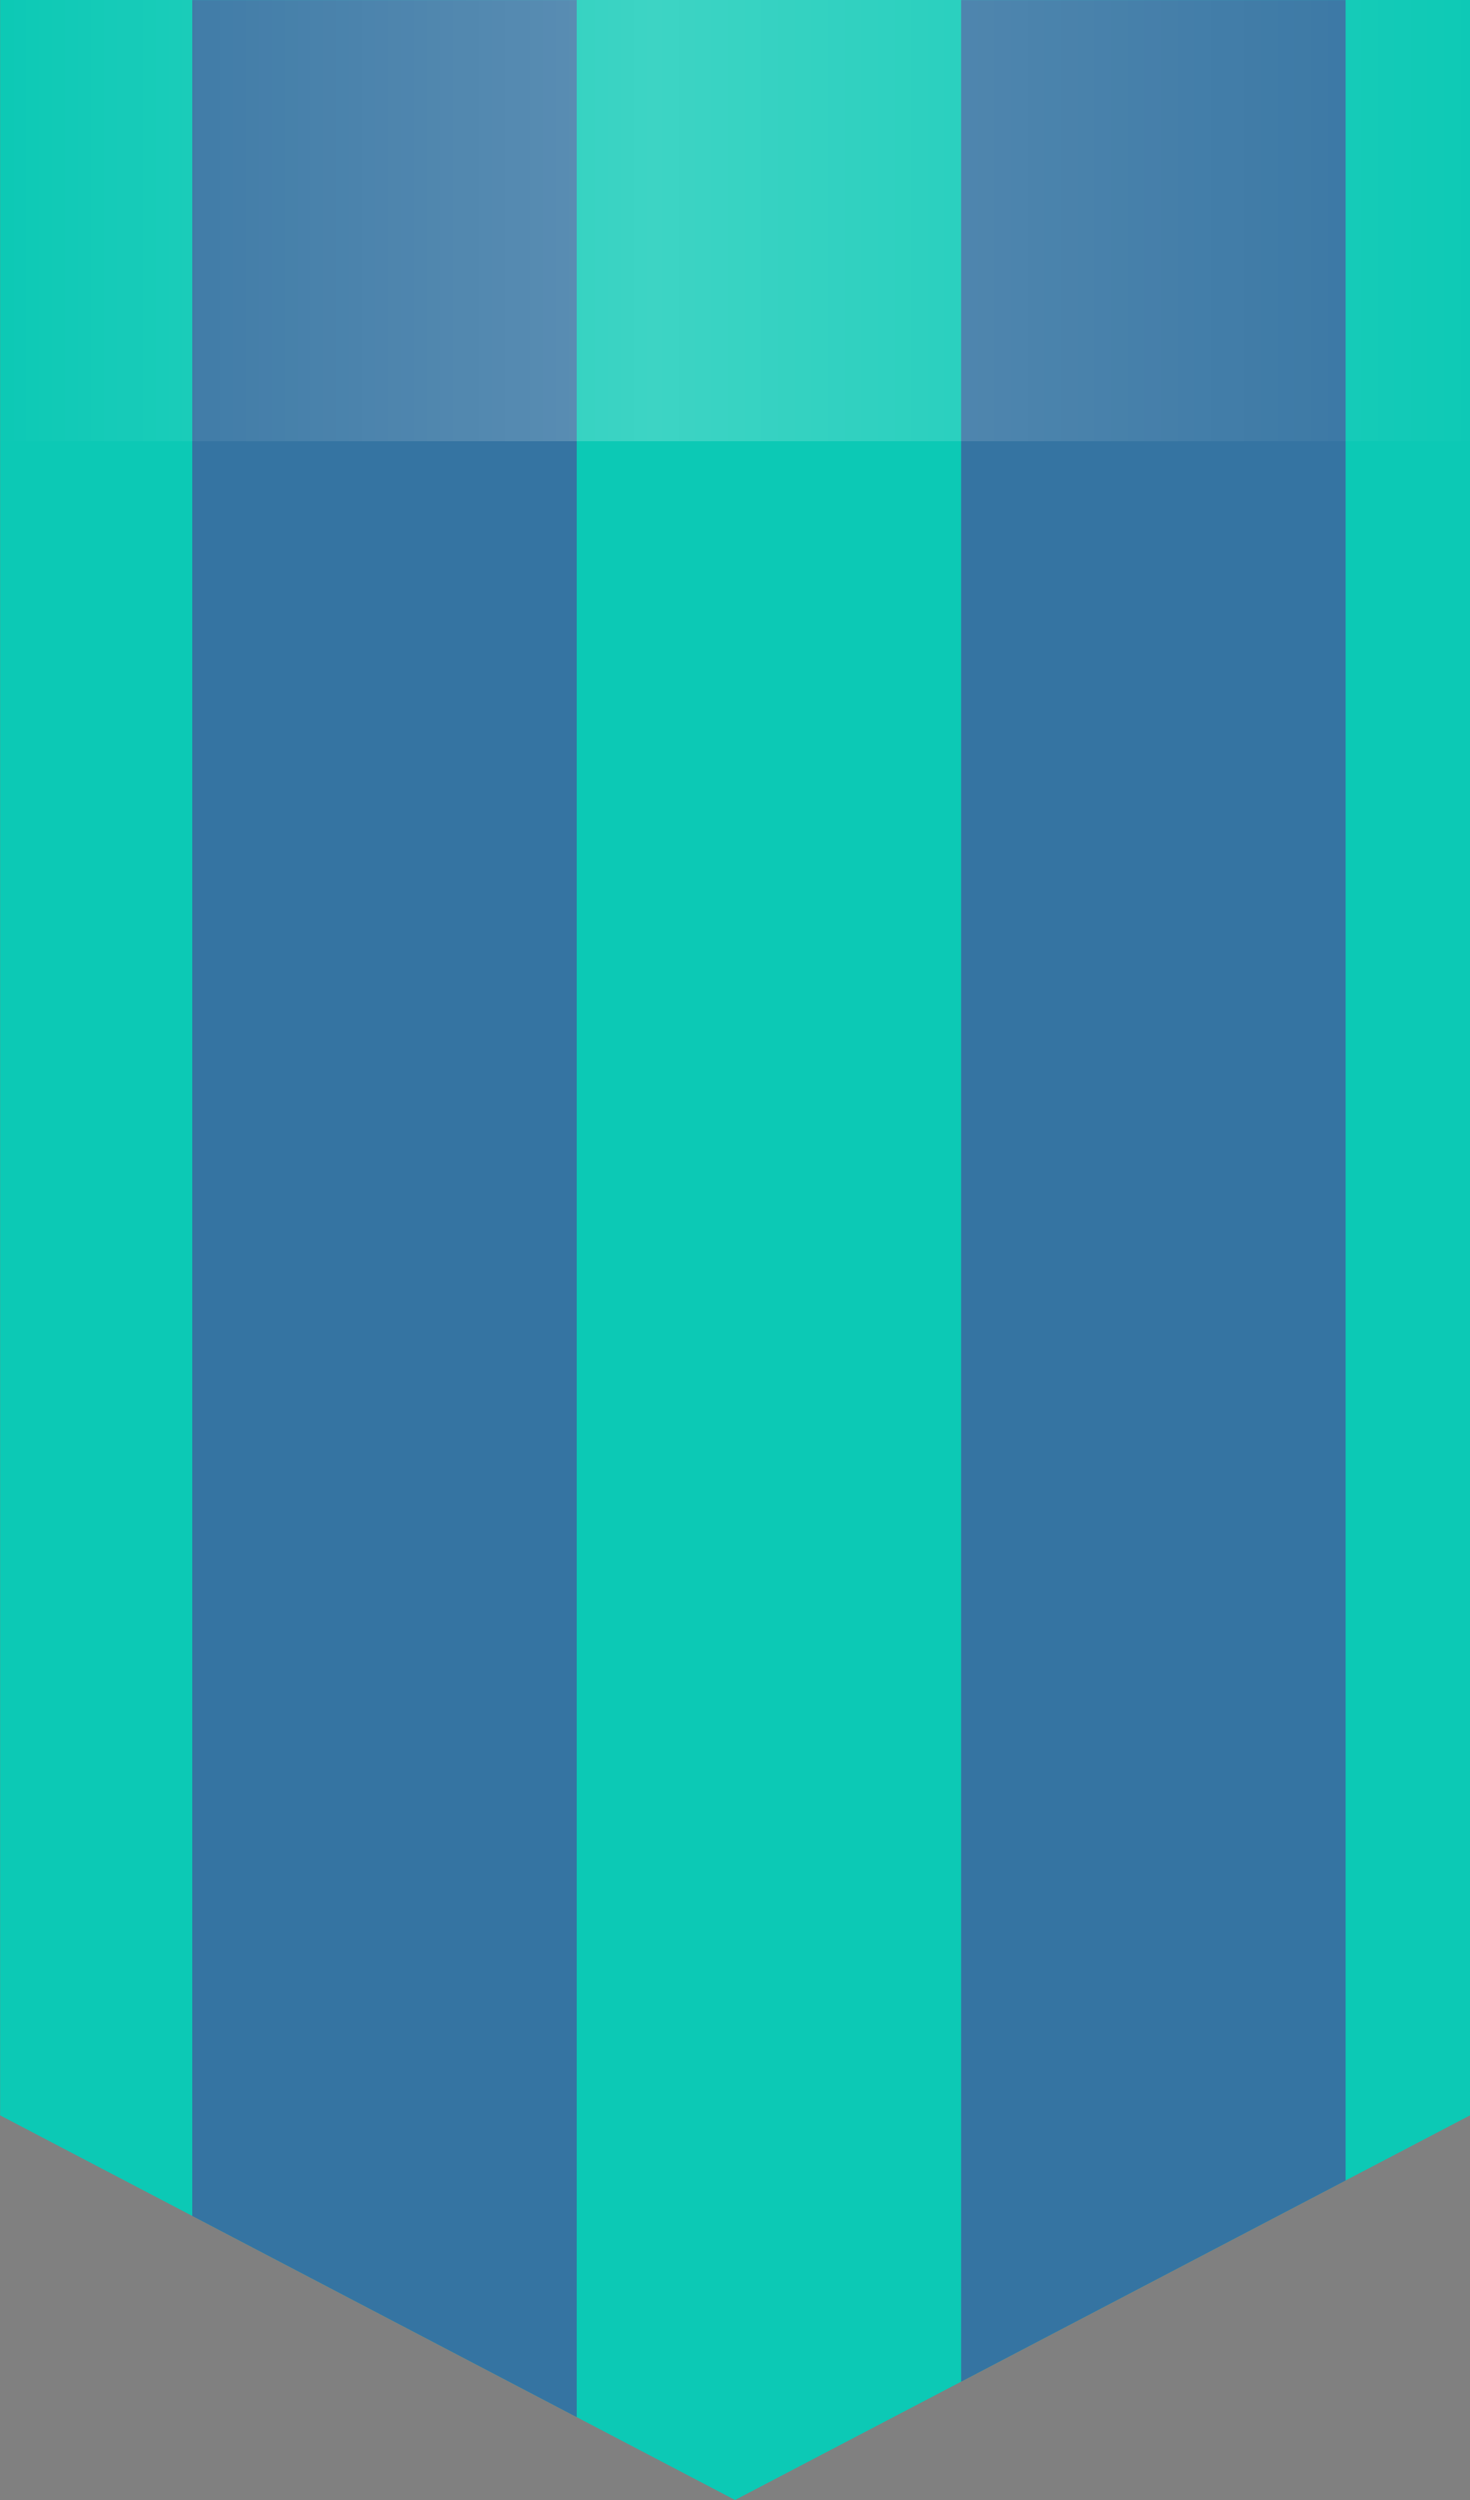 <svg id="组_66151" data-name="组 66151" xmlns="http://www.w3.org/2000/svg" xmlns:xlink="http://www.w3.org/1999/xlink" width="23.289" height="39.591" viewBox="0 0 23.289 39.591">
  <rect x="0" y="0" width="23.289" height="39.591" fill="#808080" stroke="none"/>
  <defs>
    <style>
      .cls-1 {
        fill: #6e5ec0;
      }

      .cls-2 {
        fill: #0cc9b5;
      }

      .cls-3 {
        clip-path: url(#clip-path);
      }

      .cls-4 {
        fill: #503d97;
        opacity: 0.6;
      }

      .cls-5 {
        opacity: 0.2;
        fill: url(#linear-gradient);
      }
    </style>
    <clipPath id="clip-path">
      <path id="联合_23" data-name="联合 23" class="cls-1" d="M0,33.5V0H23.287V33.5L11.643,39.591Z" transform="translate(0)"/>
    </clipPath>
    <linearGradient id="linear-gradient" y1="0.5" x2="0.993" y2="0.5" gradientUnits="objectBoundingBox">
      <stop offset="0" stop-color="#fff" stop-opacity="0"/>
      <stop offset="0.448" stop-color="#fff"/>
      <stop offset="1" stop-color="#fff" stop-opacity="0.043"/>
    </linearGradient>
  </defs>
  <path id="联合_22" data-name="联合 22" class="cls-2" d="M0,33.5V0H23.287V33.5L11.643,39.591Z" transform="translate(0.002 0)"/>
  <g id="组_46464" data-name="组 46464" transform="translate(0.002 0)">
    <g id="蒙版组_16" data-name="蒙版组 16" class="cls-3" transform="translate(0 0)">
      <path id="路径_24543" data-name="路径 24543" class="cls-4" d="M0,0H6.091V40.4H0Z" transform="translate(3.044 0.001)"/>
      <path id="路径_24544" data-name="路径 24544" class="cls-4" d="M0,0H6.091V40.4H0Z" transform="translate(15.225 0.001)"/>
    </g>
  </g>
  <rect id="矩形_16095" data-name="矩形 16095" class="cls-5" width="23.289" height="6.987" transform="translate(0 0)"/>
</svg>
